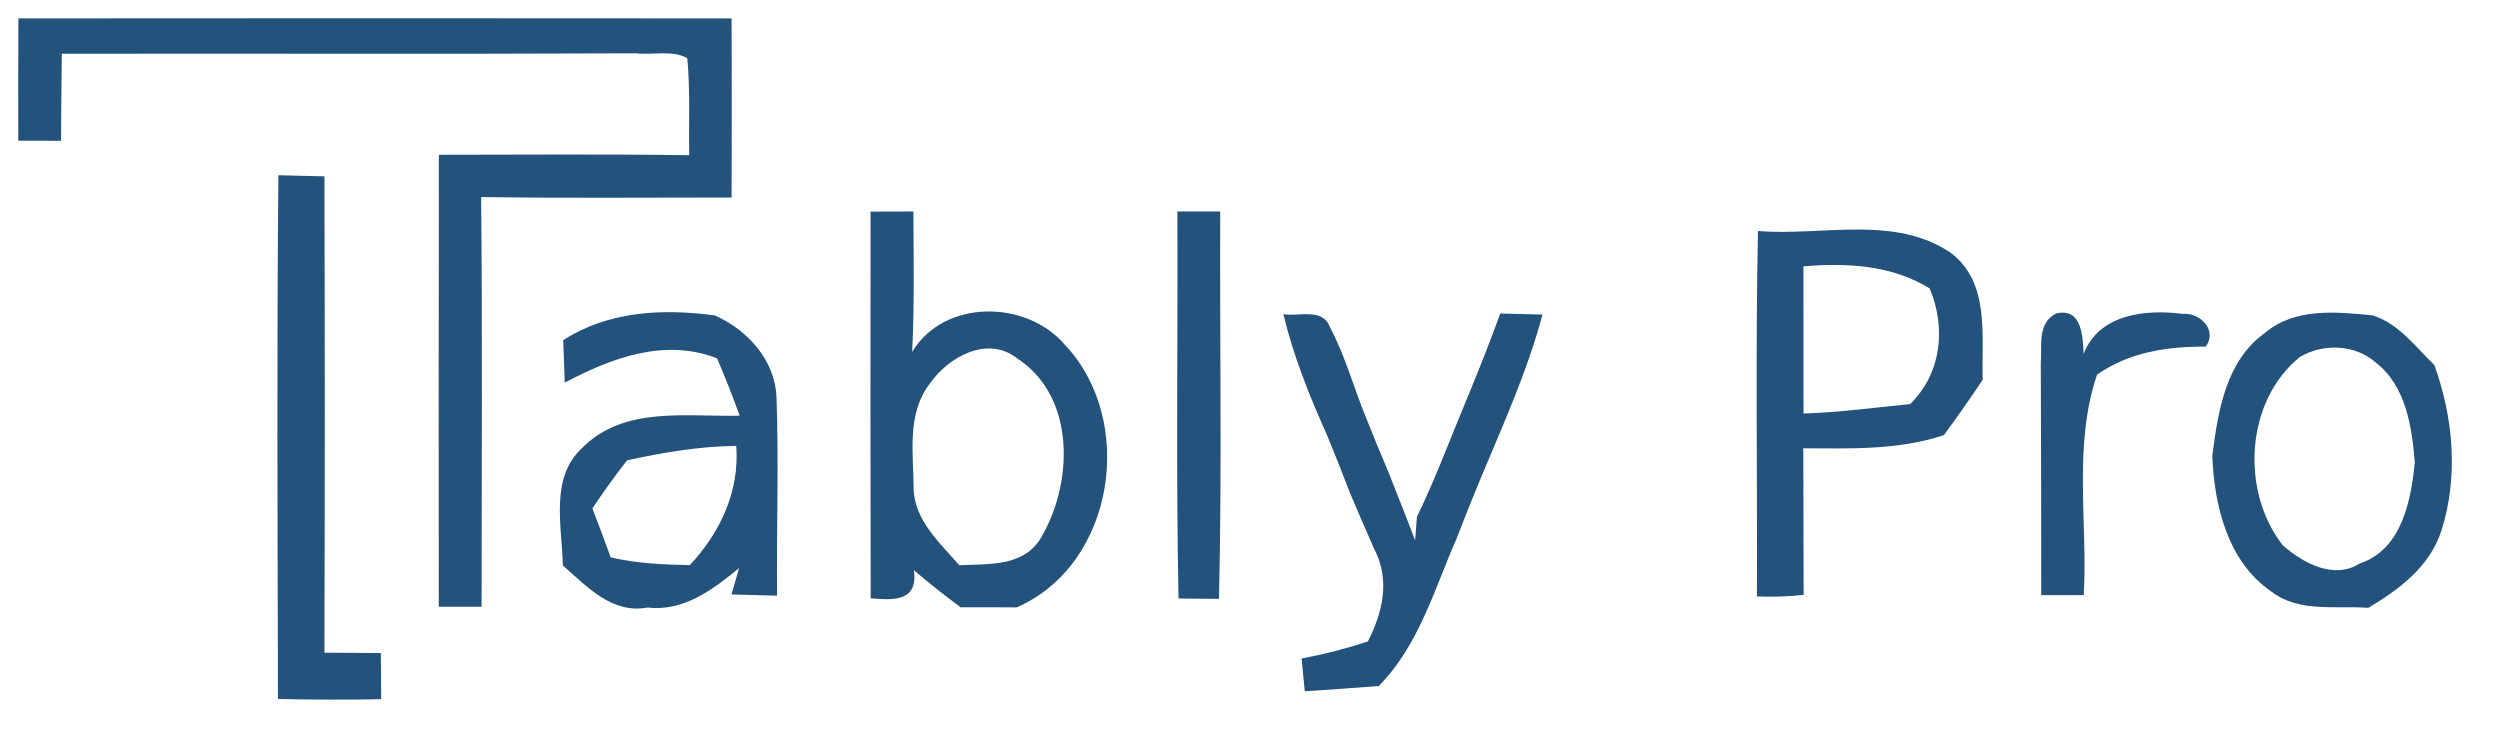 <?xml version="1.0" encoding="UTF-8" ?>
<!DOCTYPE svg PUBLIC "-//W3C//DTD SVG 1.1//EN" "http://www.w3.org/Graphics/SVG/1.1/DTD/svg11.dtd">
<svg width="220pt" height="65pt" viewBox="0 0 220 65" version="1.1" xmlns="http://www.w3.org/2000/svg">
<g id="#23527cff">
<path fill="#23527c" opacity="1.00" d=" M 1.62 1.62 C 22.54 1.60 43.46 1.60 64.38 1.62 C 64.40 6.87 64.40 12.13 64.38 17.38 C 57.04 17.38 49.69 17.45 42.34 17.34 C 42.46 29.36 42.38 41.37 42.38 53.39 C 41.44 53.39 39.56 53.39 38.61 53.39 C 38.60 40.13 38.60 26.87 38.62 13.62 C 45.96 13.62 53.31 13.55 60.65 13.66 C 60.60 10.81 60.75 7.96 60.48 5.12 C 59.17 4.38 57.44 4.86 55.97 4.69 C 39.13 4.77 22.28 4.70 5.44 4.73 C 5.40 7.28 5.39 9.84 5.37 12.39 C 4.43 12.39 2.55 12.39 1.61 12.38 C 1.60 8.79 1.60 5.21 1.62 1.62 Z" />
<path fill="#23527c" opacity="1.00" d=" M 24.50 15.42 C 25.85 15.45 27.20 15.48 28.55 15.52 C 28.59 29.49 28.59 43.47 28.55 57.44 C 30.20 57.44 31.86 57.45 33.51 57.47 C 33.53 58.82 33.54 60.17 33.54 61.53 C 30.51 61.59 27.49 61.58 24.46 61.51 C 24.43 46.15 24.35 30.78 24.50 15.42 Z" />
<path fill="#23527c" opacity="1.00" d=" M 76.61 18.62 C 77.56 18.61 79.44 18.61 80.38 18.61 C 80.39 22.73 80.48 26.86 80.27 30.97 C 83.07 26.30 90.30 26.37 93.69 30.32 C 100.01 36.96 98.14 49.69 89.46 53.45 C 87.81 53.44 86.17 53.43 84.53 53.44 C 83.13 52.39 81.75 51.33 80.43 50.18 C 80.79 52.93 78.69 52.83 76.62 52.65 C 76.59 41.30 76.60 29.96 76.61 18.62 M 81.83 33.75 C 79.76 36.41 80.39 39.95 80.40 43.08 C 80.51 45.82 82.73 47.80 84.42 49.74 C 86.88 49.61 89.91 49.89 91.48 47.53 C 94.47 42.69 94.75 34.91 89.47 31.51 C 86.88 29.50 83.44 31.42 81.83 33.75 Z" />
<path fill="#23527c" opacity="1.00" d=" M 103.61 18.61 C 104.56 18.61 106.44 18.61 107.38 18.61 C 107.33 29.98 107.54 41.34 107.27 52.70 C 106.38 52.69 104.60 52.68 103.71 52.67 C 103.48 41.32 103.66 29.97 103.61 18.61 Z" />
<path fill="#23527c" opacity="1.00" d=" M 154.70 20.33 C 160.32 20.79 166.75 18.87 171.71 22.28 C 175.16 24.94 174.35 29.62 174.48 33.42 C 173.38 35.07 172.24 36.69 171.06 38.29 C 167.06 39.62 162.84 39.47 158.69 39.45 C 158.69 43.75 158.72 48.05 158.72 52.35 C 157.35 52.51 155.98 52.53 154.61 52.49 C 154.65 41.77 154.48 31.05 154.70 20.33 M 158.70 23.44 C 158.70 27.76 158.70 32.07 158.71 36.39 C 161.85 36.29 164.96 35.87 168.09 35.56 C 170.86 32.85 171.27 28.86 169.81 25.38 C 166.44 23.31 162.53 23.12 158.70 23.44 Z" />
<path fill="#23527c" opacity="1.00" d=" M 49.56 29.94 C 53.55 27.36 58.33 27.14 62.91 27.76 C 65.76 29.02 68.18 31.67 68.33 34.90 C 68.54 40.74 68.33 46.58 68.38 52.42 C 67.38 52.39 65.37 52.34 64.37 52.31 C 64.54 51.73 64.87 50.57 65.04 49.99 C 62.76 51.87 60.14 53.84 57.00 53.46 C 53.86 54.06 51.66 51.62 49.53 49.76 C 49.46 46.30 48.35 42.03 51.27 39.38 C 54.93 35.72 60.41 36.69 65.09 36.58 C 64.48 34.88 63.81 33.19 63.10 31.53 C 58.48 29.74 53.82 31.49 49.70 33.67 C 49.66 32.74 49.59 30.87 49.56 29.94 M 55.18 40.51 C 54.10 41.88 53.10 43.30 52.13 44.74 C 52.68 46.17 53.22 47.60 53.74 49.05 C 56.02 49.58 58.36 49.69 60.70 49.73 C 63.38 46.88 65.09 43.22 64.79 39.24 C 61.54 39.27 58.34 39.82 55.18 40.51 Z" />
<path fill="#23527c" opacity="1.00" d=" M 112.94 27.65 C 114.31 27.88 116.39 27.05 117.04 28.80 C 118.37 31.29 119.10 34.04 120.17 36.65 C 120.83 38.30 121.50 39.96 122.20 41.59 C 122.98 43.58 123.78 45.56 124.53 47.56 C 124.57 47.04 124.65 46.00 124.69 45.48 C 125.46 43.89 126.16 42.27 126.83 40.64 C 128.56 36.29 130.44 32.00 132.02 27.59 C 132.95 27.62 134.81 27.66 135.74 27.68 C 134.38 32.76 132.19 37.55 130.18 42.38 C 129.49 44.04 128.83 45.71 128.18 47.39 C 126.21 51.87 124.87 56.78 121.33 60.37 C 119.16 60.53 116.99 60.70 114.82 60.83 C 114.75 60.11 114.61 58.67 114.54 57.95 C 116.51 57.58 118.46 57.08 120.37 56.45 C 121.69 53.87 122.35 51.01 120.93 48.31 C 120.20 46.68 119.51 45.03 118.80 43.39 C 118.16 41.71 117.50 40.03 116.81 38.37 C 115.26 34.90 113.82 31.36 112.94 27.65 Z" />
<path fill="#23527c" opacity="1.00" d=" M 179.59 31.99 C 179.71 30.47 179.25 28.40 180.96 27.58 C 183.23 27.06 183.28 29.64 183.36 31.15 C 184.68 27.65 188.81 27.19 192.04 27.62 C 193.56 27.46 195.19 29.05 194.10 30.50 C 190.72 30.49 187.37 30.98 184.54 32.97 C 182.42 39.23 183.73 45.91 183.37 52.37 C 182.44 52.37 180.56 52.37 179.63 52.37 C 179.62 45.58 179.62 38.78 179.59 31.99 Z" />
<path fill="#23527c" opacity="1.00" d=" M 199.31 29.30 C 201.95 27.06 205.59 27.44 208.79 27.75 C 211.09 28.48 212.56 30.51 214.22 32.12 C 215.91 36.78 216.36 42.02 214.82 46.77 C 213.79 49.88 211.11 51.89 208.41 53.49 C 205.54 53.27 202.33 53.94 199.88 52.06 C 196.03 49.41 194.86 44.52 194.68 40.12 C 195.18 36.23 195.86 31.76 199.31 29.30 M 202.40 31.41 C 197.60 35.25 197.14 43.20 200.88 47.98 C 202.66 49.55 205.37 51.03 207.65 49.59 C 211.36 48.36 212.17 44.07 212.50 40.68 C 212.25 37.54 211.71 33.90 209.01 31.86 C 207.20 30.29 204.43 30.21 202.40 31.41 Z" />
</g>
</svg>
